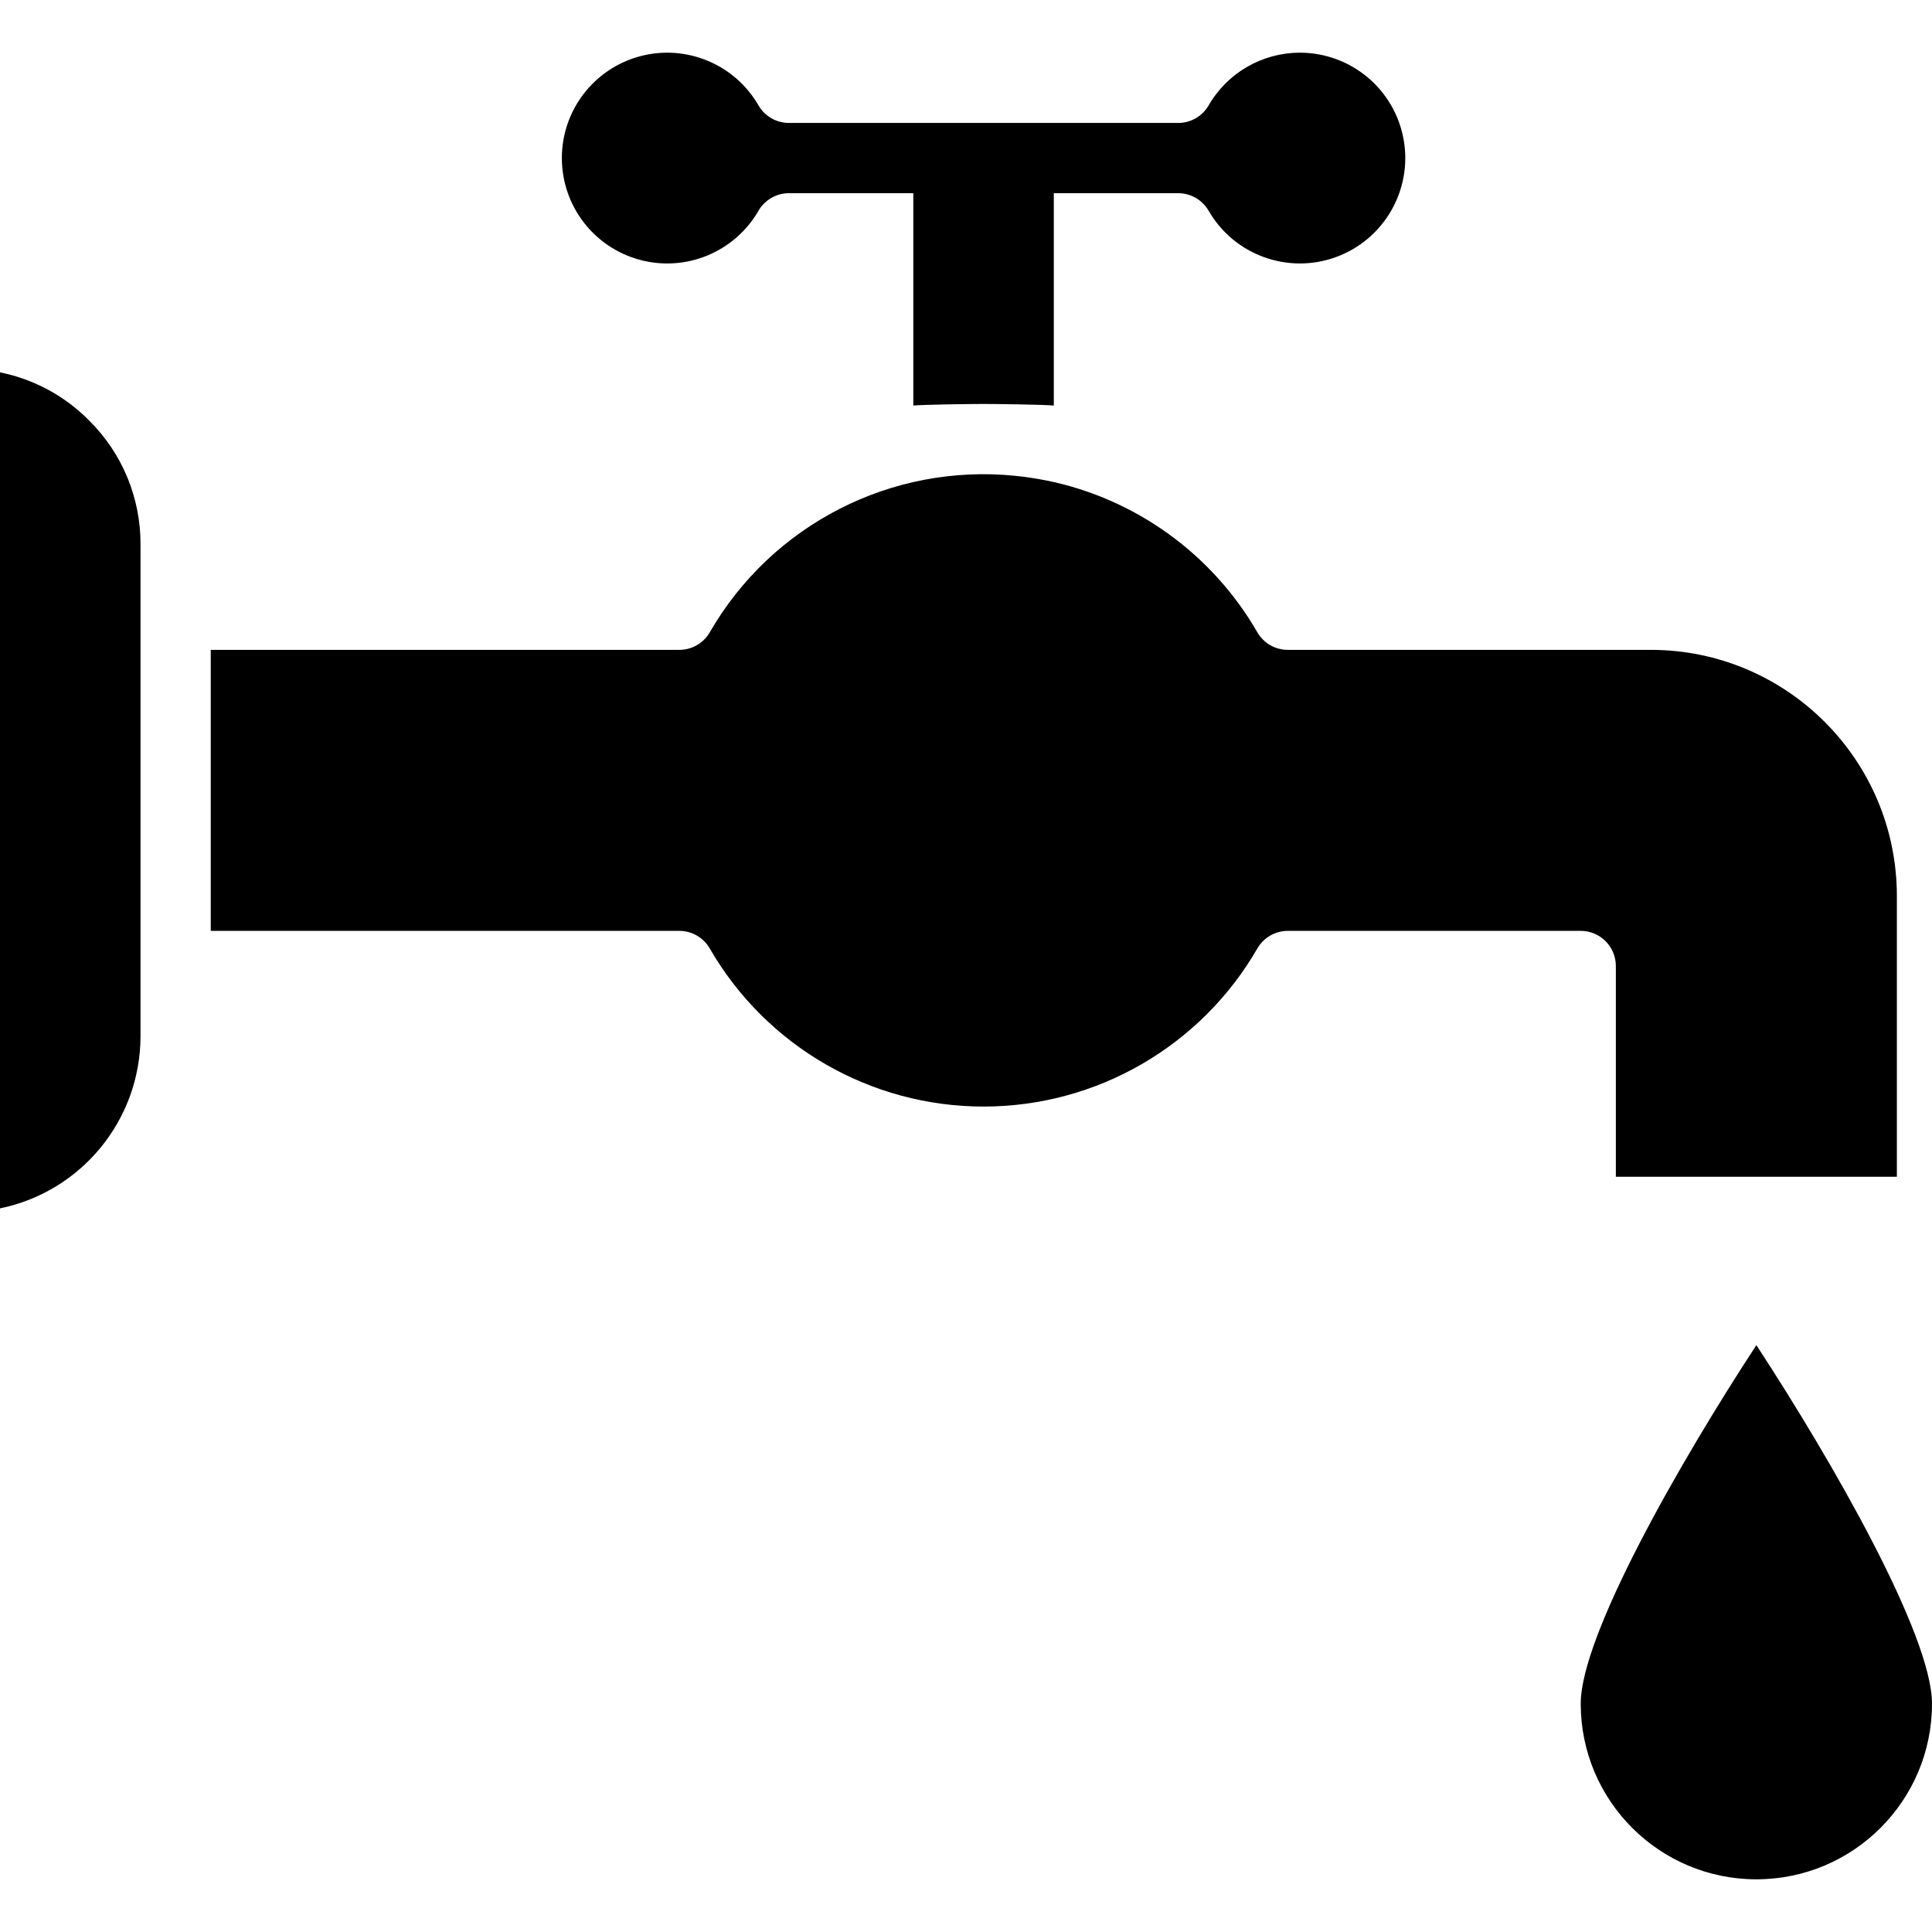 <svg height="440pt" viewBox="0 -12 440 440" width="440pt" xmlns="http://www.w3.org/2000/svg"><path d="m432 256v-64c-.039-30.91-25.09-55.961-56-56h-82.719c-2.859 0-5.5-1.523-6.93-4-10.289-17.836-27.723-30.414-47.895-34.551h-.059c-2.363-.48-4.75-.844-7.152-1.082-28.191-2.867-55.441 11.082-69.598 35.633-1.43 2.477-4.07 4-6.93 4h-106.719v64h106.719c2.855.004 5.492 1.527 6.922 4 12.859 22.281 36.633 36.012 62.359 36.012s49.5-13.73 62.359-36.012c1.43-2.473 4.066-3.996 6.922-4h66.719c4.418 0 8 3.582 8 8v48zm0 0"/><path d="m296 0c-8.559.016-16.465 4.586-20.742 12-1.434 2.477-4.078 4.004-6.938 4h-88.641c-2.859.004-5.504-1.523-6.938-4-5.43-9.406-16.504-13.992-26.996-11.184-10.492 2.812-17.785 12.32-17.785 23.184s7.293 20.371 17.785 23.184c10.492 2.809 21.566-1.777 26.996-11.184 1.434-2.477 4.078-4.004 6.938-4h28.32v48.359c2.656-.238 13.328-.359 16-.359s13.344.121 16 .359v-48.359h28.32c2.859-.004 5.504 1.523 6.938 4 5.824 10.09 18.059 14.539 29.004 10.547 10.949-3.992 17.445-15.27 15.41-26.742-2.035-11.473-12.02-19.824-23.672-19.805zm0 0"/><path d="m32 112c.051-10.605-4.172-20.785-11.711-28.238-5.52-5.598-12.586-9.414-20.289-10.961v190.398c18.613-3.824 31.98-20.199 32-39.199zm0 0"/><path d="m400 294.344c-17.602 26.902-40 66.184-40 81.656 0 22.09 17.91 40 40 40s40-17.91 40-40c0-15.48-22.398-54.754-40-81.656zm0 0"/></svg>